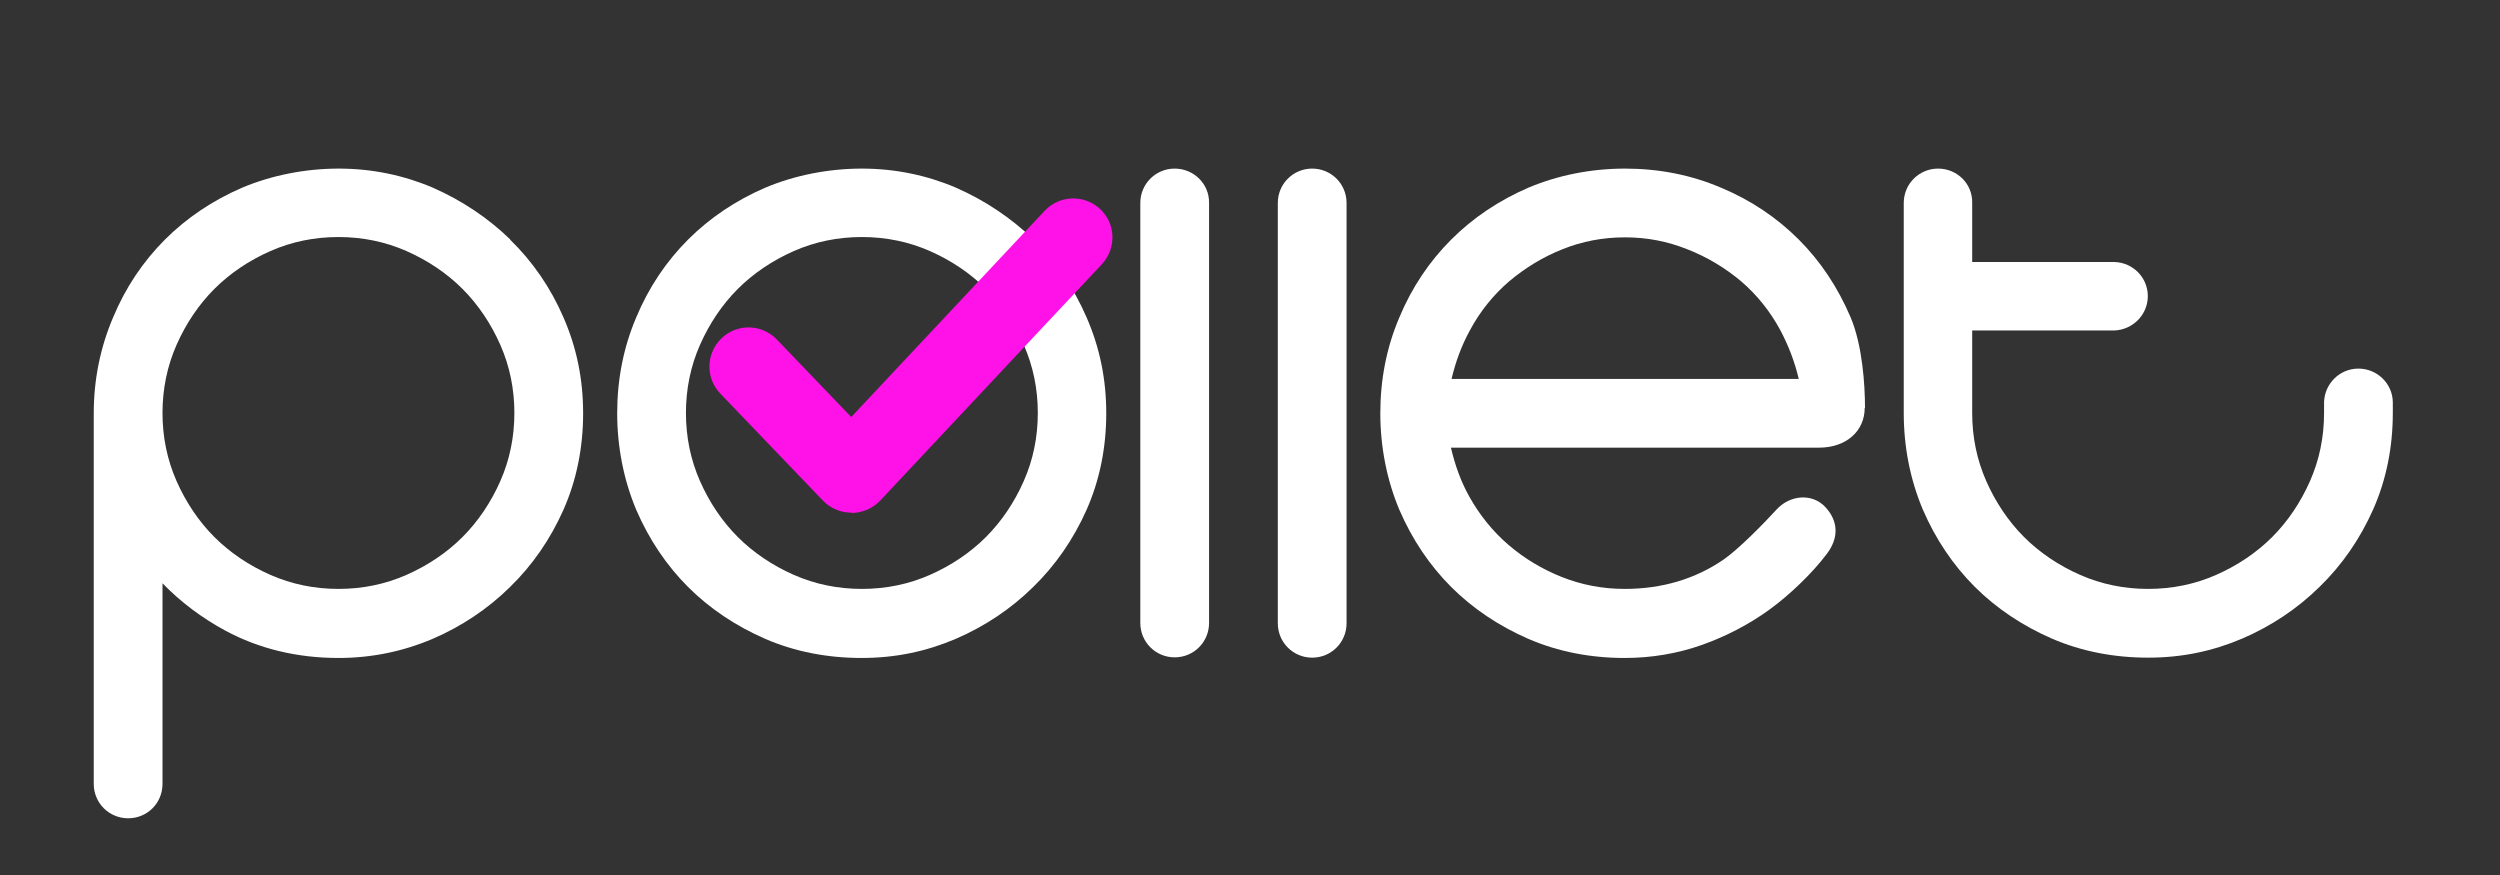 <svg width="80" height="28" viewBox="0 0 80 28" fill="none" xmlns="http://www.w3.org/2000/svg">
<rect x="0" y="0" width="80" height="28" fill="#333333" stroke="none"/>
<path d="M16.33 7.665C15.62 6.975 14.78 6.415 13.85 6.005C12.91 5.605 11.9 5.395 10.84 5.395C9.78 5.395 8.7 5.605 7.75 6.005C6.8 6.415 5.97 6.975 5.28 7.665C4.58 8.365 4.02 9.195 3.62 10.155C3.21 11.115 3 12.145 3 13.225V25.045C3 25.045 3 25.075 3 25.085C3 25.695 3.49 26.185 4.1 26.185C4.71 26.185 5.19 25.705 5.2 25.105V18.665C5.78 19.265 6.46 19.775 7.22 20.185C8.28 20.755 9.5 21.055 10.83 21.055C11.89 21.055 12.9 20.845 13.84 20.445C14.77 20.045 15.61 19.485 16.32 18.785C17.04 18.085 17.61 17.255 18.03 16.315C18.45 15.365 18.66 14.325 18.66 13.225C18.66 12.125 18.45 11.115 18.03 10.155C17.62 9.205 17.04 8.365 16.32 7.665H16.33ZM16.01 15.395C15.71 16.075 15.3 16.685 14.8 17.185C14.3 17.685 13.69 18.095 13.01 18.395C12.33 18.695 11.6 18.845 10.83 18.845C10.06 18.845 9.33 18.695 8.65 18.395C7.97 18.095 7.36 17.685 6.86 17.185C6.36 16.685 5.95 16.075 5.65 15.395C5.35 14.715 5.2 13.985 5.2 13.215C5.2 12.445 5.35 11.715 5.65 11.035C5.95 10.355 6.36 9.745 6.86 9.245C7.36 8.745 7.97 8.335 8.65 8.035C9.33 7.735 10.06 7.585 10.83 7.585C11.6 7.585 12.33 7.735 13.01 8.035C13.69 8.335 14.3 8.745 14.8 9.245C15.3 9.745 15.71 10.355 16.01 11.035C16.31 11.715 16.46 12.445 16.46 13.215C16.46 13.985 16.31 14.715 16.01 15.395Z" fill="white"/>
<path d="M33.07 7.665C32.36 6.975 31.52 6.415 30.59 6.005C29.65 5.605 28.64 5.395 27.58 5.395C26.52 5.395 25.44 5.605 24.49 6.005C23.54 6.415 22.71 6.975 22.02 7.665C21.32 8.365 20.76 9.195 20.36 10.155C19.95 11.115 19.75 12.145 19.75 13.225C19.75 14.305 19.96 15.365 20.36 16.315C20.77 17.265 21.33 18.095 22.02 18.785C22.71 19.475 23.55 20.035 24.49 20.445C25.44 20.855 26.48 21.055 27.57 21.055C28.66 21.055 29.64 20.845 30.58 20.445C31.51 20.045 32.35 19.485 33.06 18.785C33.78 18.085 34.35 17.255 34.77 16.315C35.19 15.365 35.4 14.325 35.4 13.225C35.4 12.125 35.19 11.115 34.77 10.155C34.36 9.205 33.78 8.365 33.06 7.665H33.07ZM32.76 15.395C32.46 16.075 32.05 16.685 31.55 17.185C31.05 17.685 30.44 18.095 29.76 18.395C29.08 18.695 28.35 18.845 27.58 18.845C26.81 18.845 26.08 18.695 25.4 18.395C24.72 18.095 24.11 17.685 23.61 17.185C23.11 16.685 22.7 16.075 22.4 15.395C22.1 14.715 21.95 13.985 21.95 13.215C21.95 12.445 22.1 11.715 22.4 11.035C22.7 10.355 23.11 9.745 23.61 9.245C24.11 8.745 24.72 8.335 25.4 8.035C26.08 7.735 26.81 7.585 27.58 7.585C28.35 7.585 29.08 7.735 29.76 8.035C30.44 8.335 31.05 8.745 31.55 9.245C32.05 9.745 32.46 10.355 32.76 11.035C33.06 11.715 33.21 12.445 33.21 13.215C33.21 13.985 33.06 14.715 32.76 15.395Z" fill="white"/>
<path d="M76.57 12.865C76.56 12.275 76.07 11.795 75.47 11.795C74.87 11.795 74.39 12.275 74.37 12.865V13.215C74.37 13.985 74.22 14.715 73.92 15.395C73.62 16.075 73.21 16.685 72.71 17.185C72.21 17.685 71.6 18.095 70.92 18.395C70.24 18.695 69.51 18.845 68.74 18.845C67.97 18.845 67.24 18.695 66.56 18.395C65.88 18.095 65.27 17.685 64.77 17.185C64.27 16.685 63.86 16.075 63.56 15.395C63.26 14.715 63.11 13.985 63.11 13.215V10.575H67.67C68.26 10.545 68.73 10.065 68.73 9.475C68.73 8.885 68.26 8.405 67.67 8.385H63.11V6.545C63.11 6.545 63.11 6.515 63.11 6.505C63.13 5.885 62.63 5.395 62.02 5.395C61.41 5.395 60.92 5.885 60.92 6.495V13.215C60.92 14.315 61.13 15.355 61.53 16.305C61.94 17.255 62.5 18.085 63.19 18.775C63.88 19.465 64.72 20.025 65.66 20.435C66.61 20.845 67.65 21.045 68.74 21.045C69.83 21.045 70.81 20.835 71.75 20.435C72.68 20.035 73.52 19.475 74.23 18.775C74.95 18.075 75.52 17.245 75.94 16.305C76.36 15.355 76.57 14.315 76.57 13.215V12.865Z" fill="white"/>
<path d="M37.59 5.395C36.98 5.395 36.49 5.885 36.49 6.495C36.49 6.505 36.49 6.525 36.49 6.535V19.895C36.49 19.895 36.49 19.925 36.49 19.935C36.49 20.545 36.98 21.035 37.59 21.035C38.2 21.035 38.69 20.545 38.69 19.935V6.495C38.7 5.885 38.2 5.395 37.59 5.395Z" fill="white"/>
<path d="M43.09 6.495C43.09 5.885 42.6 5.395 41.99 5.395C41.38 5.395 40.89 5.885 40.89 6.495C40.89 6.495 40.89 6.505 40.89 6.515V19.925C40.89 19.925 40.89 19.935 40.89 19.945C40.89 20.555 41.38 21.045 41.99 21.045C42.6 21.045 43.09 20.555 43.09 19.945C43.09 19.945 43.09 19.935 43.09 19.925V6.525C43.09 6.525 43.09 6.515 43.09 6.505V6.495Z" fill="white"/>
<path d="M59.68 13.055C59.68 12.325 59.6 11.055 59.22 10.155C58.81 9.195 58.26 8.365 57.56 7.665C56.86 6.965 56.03 6.405 55.07 6.005C54.11 5.595 53.08 5.395 52 5.395C50.92 5.395 49.86 5.605 48.91 6.005C47.96 6.415 47.13 6.975 46.44 7.665C45.74 8.365 45.18 9.195 44.78 10.155C44.37 11.115 44.17 12.145 44.17 13.225C44.17 14.305 44.38 15.365 44.78 16.315C45.19 17.265 45.75 18.095 46.44 18.785C47.13 19.475 47.97 20.035 48.91 20.445C49.86 20.855 50.9 21.055 51.99 21.055C52.84 21.055 53.68 20.915 54.47 20.635C55.25 20.355 55.98 19.975 56.64 19.495C57.28 19.025 57.99 18.345 58.45 17.735C58.85 17.215 58.83 16.675 58.41 16.225C57.99 15.775 57.28 15.835 56.85 16.305C56.42 16.775 55.64 17.565 55.17 17.895C54.26 18.525 53.19 18.845 51.99 18.845C51.28 18.845 50.61 18.715 49.98 18.465C49.35 18.215 48.77 17.865 48.27 17.435C47.77 17.005 47.35 16.485 47.02 15.895C46.75 15.415 46.56 14.885 46.43 14.325H58.21C59.09 14.325 59.67 13.785 59.67 13.055H59.68ZM46.45 12.125C46.58 11.575 46.77 11.055 47.04 10.565C47.36 9.965 47.79 9.435 48.29 9.005C48.8 8.575 49.37 8.225 50 7.975C50.62 7.725 51.29 7.595 52 7.595C52.71 7.595 53.36 7.725 53.99 7.975C54.63 8.225 55.21 8.575 55.72 9.005C56.22 9.435 56.64 9.955 56.97 10.565C57.23 11.055 57.43 11.575 57.56 12.125H46.45Z" fill="white"/>
<path d="M27.24 16.405C26.9 16.405 26.57 16.265 26.34 16.025L23.05 12.595C22.57 12.095 22.59 11.305 23.09 10.825C23.59 10.345 24.38 10.365 24.86 10.865L27.24 13.345L33.43 6.745C33.9 6.245 34.69 6.215 35.2 6.685C35.71 7.155 35.73 7.945 35.26 8.455L28.17 16.015C27.93 16.265 27.61 16.405 27.27 16.415L27.24 16.405Z" fill="#FF12E7"/>
</svg>
